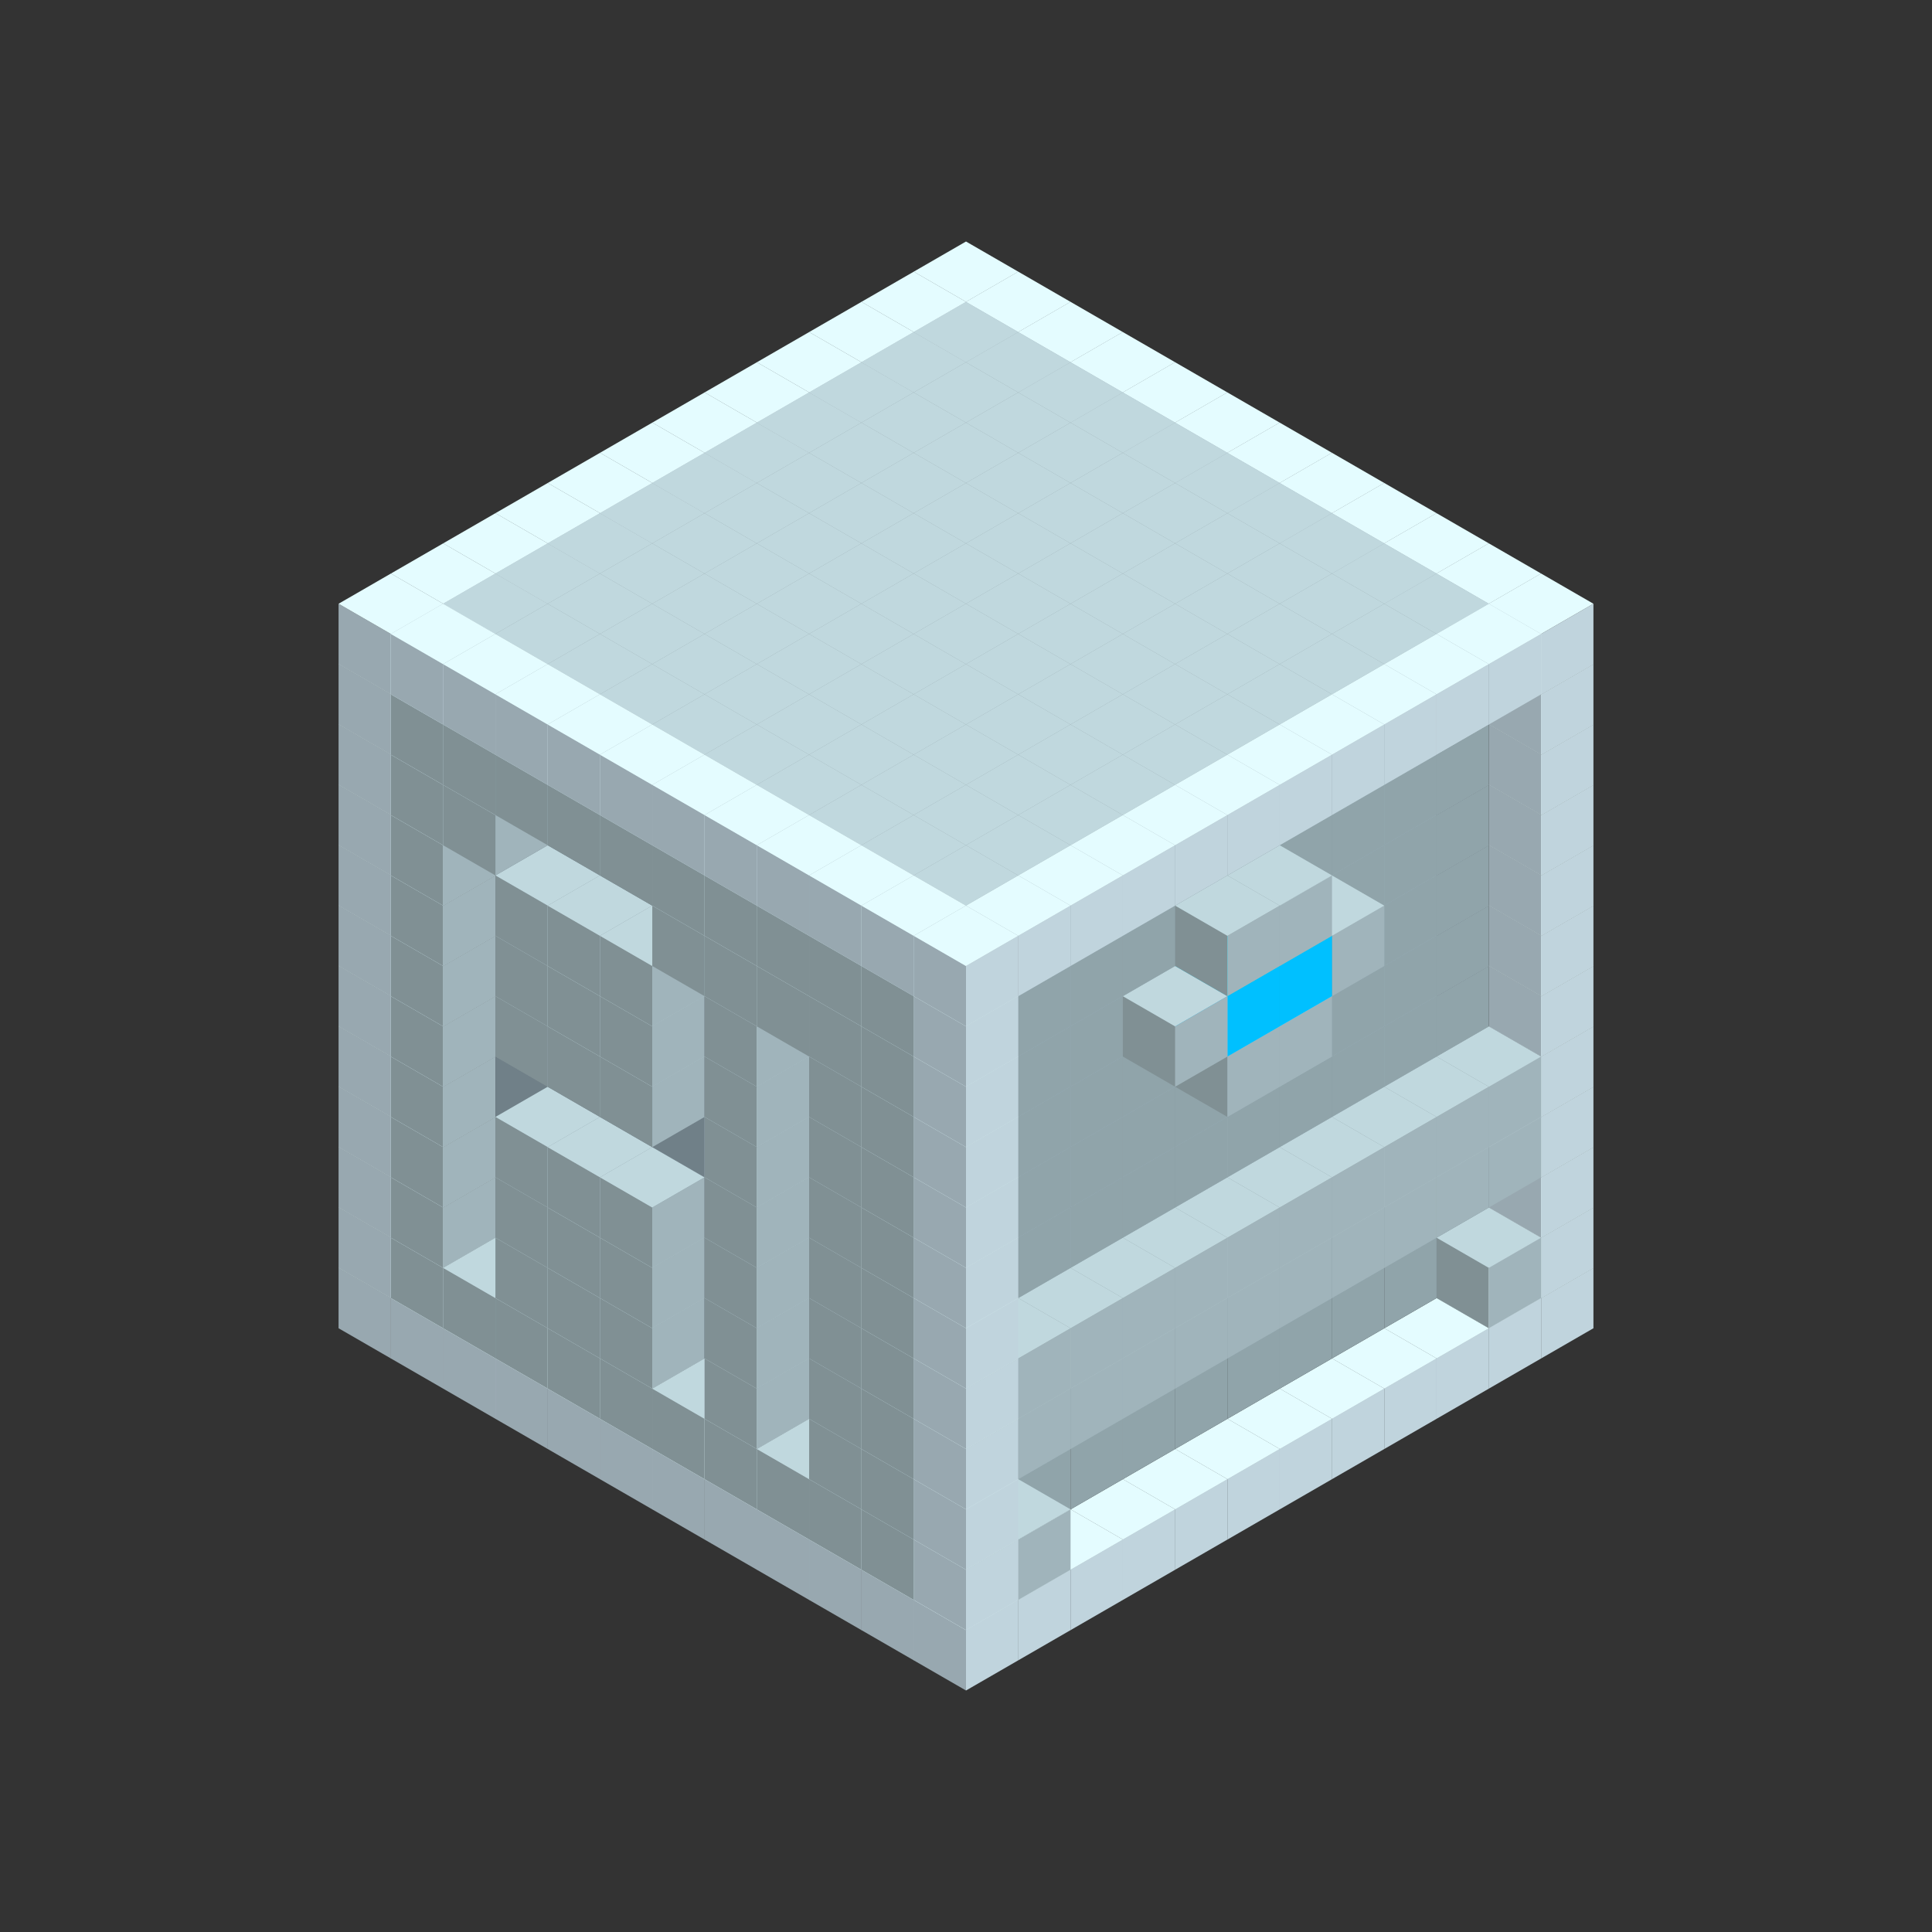 
<svg width='600' height='600' viewBox='4436371 5550000 3200000 3200000' xmlns='http://www.w3.org/2000/svg' xmlns:xlink='http://www.w3.org/1999/xlink'>
<rect x="4436371" y="5550000" width="3200000" height="3200000" fill="#333333" stroke="none"/>
<use xlink:href='#v-0x0000019a-4' transform='translate(983738,3600000)'/>
<use xlink:href='#v-0x0000019a-4' transform='translate(1070341,3650000)'/>
<use xlink:href='#v-0x0000019a-4' transform='translate(1156944,3700000)'/>
<use xlink:href='#v-0x0000019a-4' transform='translate(1243547,3750000)'/>
<use xlink:href='#v-0x0000019a-4' transform='translate(1330150,3800000)'/>
<use xlink:href='#v-0x0000019a-4' transform='translate(1416753,3850000)'/>
<use xlink:href='#v-0x0000019a-4' transform='translate(1503356,3900000)'/>
<use xlink:href='#v-0x0000019a-4' transform='translate(1589959,3950000)'/>
<use xlink:href='#v-0x0000019a-4' transform='translate(1676562,4000000)'/>
<use xlink:href='#v-0x0000019a-4' transform='translate(1763165,4050000)'/>
<use xlink:href='#v-0x0000019a-4' transform='translate(1849768,4100000)'/>
<use xlink:href='#v-0x0000019a-4' transform='translate(2889004,3600000)'/>
<use xlink:href='#v-0x0000019a-4' transform='translate(2802401,3650000)'/>
<use xlink:href='#v-0x0000019a-4' transform='translate(2715798,3700000)'/>
<use xlink:href='#v-0x0000019a-4' transform='translate(2629195,3750000)'/>
<use xlink:href='#v-0x0000019a-4' transform='translate(2542592,3800000)'/>
<use xlink:href='#v-0x0000019a-4' transform='translate(2455989,3850000)'/>
<use xlink:href='#v-0x0000019a-4' transform='translate(2369386,3900000)'/>
<use xlink:href='#v-0x0000019a-4' transform='translate(2282783,3950000)'/>
<use xlink:href='#v-0x0000019a-4' transform='translate(2196180,4000000)'/>
<use xlink:href='#v-0x0000019a-4' transform='translate(2109577,4050000)'/>
<use xlink:href='#v-0x0000019a-4' transform='translate(2022974,4100000)'/>
<use xlink:href='#v-0x0000019a-4' transform='translate(1936371,4150000)'/>
<use xlink:href='#v-0x0000019a-4' transform='translate(983738,3500000)'/>
<use xlink:href='#v-0x0000019a-1' transform='translate(1070341,3550000)'/>
<use xlink:href='#v-0x0000019a-1' transform='translate(1156944,3600000)'/>
<use xlink:href='#v-0x0000019a-1' transform='translate(1243547,3650000)'/>
<use xlink:href='#v-0x0000019a-1' transform='translate(1330150,3700000)'/>
<use xlink:href='#v-0x0000019a-1' transform='translate(1416753,3750000)'/>
<use xlink:href='#v-0x0000019a-1' transform='translate(1503356,3800000)'/>
<use xlink:href='#v-0x0000019a-1' transform='translate(1589959,3850000)'/>
<use xlink:href='#v-0x0000019a-1' transform='translate(1676562,3900000)'/>
<use xlink:href='#v-0x0000019a-1' transform='translate(1763165,3950000)'/>
<use xlink:href='#v-0x0000019a-2' transform='translate(2715798,3500000)'/>
<use xlink:href='#v-0x0000019a-2' transform='translate(2629195,3550000)'/>
<use xlink:href='#v-0x0000019a-2' transform='translate(2542592,3600000)'/>
<use xlink:href='#v-0x0000019a-2' transform='translate(2455989,3650000)'/>
<use xlink:href='#v-0x0000019a-2' transform='translate(2369386,3700000)'/>
<use xlink:href='#v-0x0000019a-2' transform='translate(2282783,3750000)'/>
<use xlink:href='#v-0x0000019a-2' transform='translate(2196180,3800000)'/>
<use xlink:href='#v-0x0000019a-2' transform='translate(2109577,3850000)'/>
<use xlink:href='#v-0x0000019a-2' transform='translate(2022974,3900000)'/>
<use xlink:href='#v-0x0000019a-2' transform='translate(1936371,3950000)'/>
<use xlink:href='#v-0x0000019a-1' transform='translate(1849768,4000000)'/>
<use xlink:href='#v-0x0000019a-4' transform='translate(2889004,3500000)'/>
<use xlink:href='#v-0x0000019a-1' transform='translate(2802401,3550000)'/>
<use xlink:href='#v-0x0000019a-1' transform='translate(2022974,4000000)'/>
<use xlink:href='#v-0x0000019a-4' transform='translate(1936371,4050000)'/>
<use xlink:href='#v-0x0000019a-4' transform='translate(983738,3400000)'/>
<use xlink:href='#v-0x0000019a-1' transform='translate(1070341,3450000)'/>
<use xlink:href='#v-0x0000019a-2' transform='translate(1243547,3450000)'/>
<use xlink:href='#v-0x0000019a-2' transform='translate(1330150,3500000)'/>
<use xlink:href='#v-0x0000019a-1' transform='translate(1243547,3550000)'/>
<use xlink:href='#v-0x0000019a-2' transform='translate(1416753,3550000)'/>
<use xlink:href='#v-0x0000019a-1' transform='translate(1330150,3600000)'/>
<use xlink:href='#v-0x0000019a-2' transform='translate(1503356,3600000)'/>
<use xlink:href='#v-0x0000019a-1' transform='translate(1416753,3650000)'/>
<use xlink:href='#v-0x0000019a-2' transform='translate(1589959,3650000)'/>
<use xlink:href='#v-0x0000019a-2' transform='translate(1676562,3700000)'/>
<use xlink:href='#v-0x0000019a-1' transform='translate(1589959,3750000)'/>
<use xlink:href='#v-0x0000019a-2' transform='translate(1763165,3750000)'/>
<use xlink:href='#v-0x0000019a-2' transform='translate(1849768,3800000)'/>
<use xlink:href='#v-0x0000019a-1' transform='translate(1763165,3850000)'/>
<use xlink:href='#v-0x0000019a-2' transform='translate(2715798,3400000)'/>
<use xlink:href='#v-0x0000019a-2' transform='translate(2629195,3450000)'/>
<use xlink:href='#v-0x0000019a-2' transform='translate(2542592,3500000)'/>
<use xlink:href='#v-0x0000019a-2' transform='translate(2455989,3550000)'/>
<use xlink:href='#v-0x0000019a-2' transform='translate(2369386,3600000)'/>
<use xlink:href='#v-0x0000019a-2' transform='translate(2282783,3650000)'/>
<use xlink:href='#v-0x0000019a-2' transform='translate(2196180,3700000)'/>
<use xlink:href='#v-0x0000019a-2' transform='translate(2109577,3750000)'/>
<use xlink:href='#v-0x0000019a-2' transform='translate(2022974,3800000)'/>
<use xlink:href='#v-0x0000019a-2' transform='translate(1936371,3850000)'/>
<use xlink:href='#v-0x0000019a-1' transform='translate(1849768,3900000)'/>
<use xlink:href='#v-0x0000019a-4' transform='translate(2889004,3400000)'/>
<use xlink:href='#v-0x0000019a-4' transform='translate(1936371,3950000)'/>
<use xlink:href='#v-0x0000019a-4' transform='translate(983738,3300000)'/>
<use xlink:href='#v-0x0000019a-1' transform='translate(1070341,3350000)'/>
<use xlink:href='#v-0x0000019a-2' transform='translate(1243547,3350000)'/>
<use xlink:href='#v-0x0000019a-2' transform='translate(1330150,3400000)'/>
<use xlink:href='#v-0x0000019a-1' transform='translate(1243547,3450000)'/>
<use xlink:href='#v-0x0000019a-2' transform='translate(1416753,3450000)'/>
<use xlink:href='#v-0x0000019a-1' transform='translate(1330150,3500000)'/>
<use xlink:href='#v-0x0000019a-2' transform='translate(1503356,3500000)'/>
<use xlink:href='#v-0x0000019a-1' transform='translate(1416753,3550000)'/>
<use xlink:href='#v-0x0000019a-2' transform='translate(1589959,3550000)'/>
<use xlink:href='#v-0x0000019a-2' transform='translate(1676562,3600000)'/>
<use xlink:href='#v-0x0000019a-1' transform='translate(1589959,3650000)'/>
<use xlink:href='#v-0x0000019a-2' transform='translate(1763165,3650000)'/>
<use xlink:href='#v-0x0000019a-2' transform='translate(1849768,3700000)'/>
<use xlink:href='#v-0x0000019a-1' transform='translate(1763165,3750000)'/>
<use xlink:href='#v-0x0000019a-2' transform='translate(2715798,3300000)'/>
<use xlink:href='#v-0x0000019a-2' transform='translate(2629195,3350000)'/>
<use xlink:href='#v-0x0000019a-2' transform='translate(2542592,3400000)'/>
<use xlink:href='#v-0x0000019a-2' transform='translate(2455989,3450000)'/>
<use xlink:href='#v-0x0000019a-2' transform='translate(2369386,3500000)'/>
<use xlink:href='#v-0x0000019a-2' transform='translate(2282783,3550000)'/>
<use xlink:href='#v-0x0000019a-2' transform='translate(2196180,3600000)'/>
<use xlink:href='#v-0x0000019a-2' transform='translate(2109577,3650000)'/>
<use xlink:href='#v-0x0000019a-2' transform='translate(2022974,3700000)'/>
<use xlink:href='#v-0x0000019a-2' transform='translate(1936371,3750000)'/>
<use xlink:href='#v-0x0000019a-1' transform='translate(1849768,3800000)'/>
<use xlink:href='#v-0x0000019a-4' transform='translate(2889004,3300000)'/>
<use xlink:href='#v-0x0000019a-1' transform='translate(2802401,3350000)'/>
<use xlink:href='#v-0x0000019a-1' transform='translate(2715798,3400000)'/>
<use xlink:href='#v-0x0000019a-1' transform='translate(2629195,3450000)'/>
<use xlink:href='#v-0x0000019a-1' transform='translate(2542592,3500000)'/>
<use xlink:href='#v-0x0000019a-1' transform='translate(2455989,3550000)'/>
<use xlink:href='#v-0x0000019a-1' transform='translate(2369386,3600000)'/>
<use xlink:href='#v-0x0000019a-1' transform='translate(2282783,3650000)'/>
<use xlink:href='#v-0x0000019a-1' transform='translate(2196180,3700000)'/>
<use xlink:href='#v-0x0000019a-1' transform='translate(2109577,3750000)'/>
<use xlink:href='#v-0x0000019a-1' transform='translate(2022974,3800000)'/>
<use xlink:href='#v-0x0000019a-4' transform='translate(1936371,3850000)'/>
<use xlink:href='#v-0x0000019a-4' transform='translate(983738,3200000)'/>
<use xlink:href='#v-0x0000019a-1' transform='translate(1070341,3250000)'/>
<use xlink:href='#v-0x0000019a-2' transform='translate(1243547,3250000)'/>
<use xlink:href='#v-0x0000019a-2' transform='translate(1330150,3300000)'/>
<use xlink:href='#v-0x0000019a-1' transform='translate(1243547,3350000)'/>
<use xlink:href='#v-0x0000019a-2' transform='translate(1416753,3350000)'/>
<use xlink:href='#v-0x0000019a-1' transform='translate(1330150,3400000)'/>
<use xlink:href='#v-0x0000019a-2' transform='translate(1503356,3400000)'/>
<use xlink:href='#v-0x0000019a-1' transform='translate(1416753,3450000)'/>
<use xlink:href='#v-0x0000019a-2' transform='translate(1589959,3450000)'/>
<use xlink:href='#v-0x0000019a-2' transform='translate(1676562,3500000)'/>
<use xlink:href='#v-0x0000019a-1' transform='translate(1589959,3550000)'/>
<use xlink:href='#v-0x0000019a-2' transform='translate(1763165,3550000)'/>
<use xlink:href='#v-0x0000019a-2' transform='translate(1849768,3600000)'/>
<use xlink:href='#v-0x0000019a-1' transform='translate(1763165,3650000)'/>
<use xlink:href='#v-0x0000019a-2' transform='translate(2715798,3200000)'/>
<use xlink:href='#v-0x0000019a-2' transform='translate(2629195,3250000)'/>
<use xlink:href='#v-0x0000019a-2' transform='translate(2542592,3300000)'/>
<use xlink:href='#v-0x0000019a-2' transform='translate(2455989,3350000)'/>
<use xlink:href='#v-0x0000019a-2' transform='translate(2369386,3400000)'/>
<use xlink:href='#v-0x0000019a-2' transform='translate(2282783,3450000)'/>
<use xlink:href='#v-0x0000019a-2' transform='translate(2196180,3500000)'/>
<use xlink:href='#v-0x0000019a-2' transform='translate(2109577,3550000)'/>
<use xlink:href='#v-0x0000019a-2' transform='translate(2022974,3600000)'/>
<use xlink:href='#v-0x0000019a-2' transform='translate(1936371,3650000)'/>
<use xlink:href='#v-0x0000019a-1' transform='translate(1849768,3700000)'/>
<use xlink:href='#v-0x0000019a-4' transform='translate(2889004,3200000)'/>
<use xlink:href='#v-0x0000019a-1' transform='translate(2802401,3250000)'/>
<use xlink:href='#v-0x0000019a-1' transform='translate(2715798,3300000)'/>
<use xlink:href='#v-0x0000019a-1' transform='translate(2629195,3350000)'/>
<use xlink:href='#v-0x0000019a-1' transform='translate(2542592,3400000)'/>
<use xlink:href='#v-0x0000019a-1' transform='translate(2455989,3450000)'/>
<use xlink:href='#v-0x0000019a-1' transform='translate(2369386,3500000)'/>
<use xlink:href='#v-0x0000019a-1' transform='translate(2282783,3550000)'/>
<use xlink:href='#v-0x0000019a-1' transform='translate(2196180,3600000)'/>
<use xlink:href='#v-0x0000019a-1' transform='translate(2109577,3650000)'/>
<use xlink:href='#v-0x0000019a-1' transform='translate(2022974,3700000)'/>
<use xlink:href='#v-0x0000019a-4' transform='translate(1936371,3750000)'/>
<use xlink:href='#v-0x0000019a-4' transform='translate(983738,3100000)'/>
<use xlink:href='#v-0x0000019a-1' transform='translate(1070341,3150000)'/>
<use xlink:href='#v-0x0000019a-2' transform='translate(1243547,3150000)'/>
<use xlink:href='#v-0x0000019a-2' transform='translate(1330150,3200000)'/>
<use xlink:href='#v-0x0000019a-2' transform='translate(1416753,3250000)'/>
<use xlink:href='#v-0x0000019a-2' transform='translate(1503356,3300000)'/>
<use xlink:href='#v-0x0000019a-2' transform='translate(1589959,3350000)'/>
<use xlink:href='#v-0x0000019a-2' transform='translate(1676562,3400000)'/>
<use xlink:href='#v-0x0000019a-1' transform='translate(1589959,3450000)'/>
<use xlink:href='#v-0x0000019a-2' transform='translate(1763165,3450000)'/>
<use xlink:href='#v-0x0000019a-2' transform='translate(1849768,3500000)'/>
<use xlink:href='#v-0x0000019a-1' transform='translate(1763165,3550000)'/>
<use xlink:href='#v-0x0000019a-2' transform='translate(2715798,3100000)'/>
<use xlink:href='#v-0x0000019a-2' transform='translate(2629195,3150000)'/>
<use xlink:href='#v-0x0000019a-2' transform='translate(2542592,3200000)'/>
<use xlink:href='#v-0x0000019a-2' transform='translate(2455989,3250000)'/>
<use xlink:href='#v-0x0000019a-2' transform='translate(2369386,3300000)'/>
<use xlink:href='#v-0x0000019a-2' transform='translate(2282783,3350000)'/>
<use xlink:href='#v-0x0000019a-2' transform='translate(2196180,3400000)'/>
<use xlink:href='#v-0x0000019a-2' transform='translate(2109577,3450000)'/>
<use xlink:href='#v-0x0000019a-2' transform='translate(2022974,3500000)'/>
<use xlink:href='#v-0x0000019a-2' transform='translate(1936371,3550000)'/>
<use xlink:href='#v-0x0000019a-1' transform='translate(1849768,3600000)'/>
<use xlink:href='#v-0x0000019a-4' transform='translate(2889004,3100000)'/>
<use xlink:href='#v-0x0000019a-4' transform='translate(1936371,3650000)'/>
<use xlink:href='#v-0x0000019a-4' transform='translate(983738,3000000)'/>
<use xlink:href='#v-0x0000019a-1' transform='translate(1070341,3050000)'/>
<use xlink:href='#v-0x0000019a-2' transform='translate(1243547,3050000)'/>
<use xlink:href='#v-0x0000019a-2' transform='translate(1330150,3100000)'/>
<use xlink:href='#v-0x0000019a-1' transform='translate(1243547,3150000)'/>
<use xlink:href='#v-0x0000019a-2' transform='translate(1416753,3150000)'/>
<use xlink:href='#v-0x0000019a-1' transform='translate(1330150,3200000)'/>
<use xlink:href='#v-0x0000019a-2' transform='translate(1503356,3200000)'/>
<use xlink:href='#v-0x0000019a-1' transform='translate(1416753,3250000)'/>
<use xlink:href='#v-0x0000019a-2' transform='translate(1589959,3250000)'/>
<use xlink:href='#v-0x0000019a-2' transform='translate(1676562,3300000)'/>
<use xlink:href='#v-0x0000019a-1' transform='translate(1589959,3350000)'/>
<use xlink:href='#v-0x0000019a-2' transform='translate(1763165,3350000)'/>
<use xlink:href='#v-0x0000019a-2' transform='translate(1849768,3400000)'/>
<use xlink:href='#v-0x0000019a-1' transform='translate(1763165,3450000)'/>
<use xlink:href='#v-0x0000019a-2' transform='translate(2715798,3000000)'/>
<use xlink:href='#v-0x0000019a-2' transform='translate(2629195,3050000)'/>
<use xlink:href='#v-0x0000019a-2' transform='translate(2542592,3100000)'/>
<use xlink:href='#v-0x0000019a-2' transform='translate(2455989,3150000)'/>
<use xlink:href='#v-0x0000019a-2' transform='translate(2369386,3200000)'/>
<use xlink:href='#v-0x0000019a-2' transform='translate(2282783,3250000)'/>
<use xlink:href='#v-0x0000019a-2' transform='translate(2196180,3300000)'/>
<use xlink:href='#v-0x0000019a-2' transform='translate(2109577,3350000)'/>
<use xlink:href='#v-0x0000019a-2' transform='translate(2022974,3400000)'/>
<use xlink:href='#v-0x0000019a-2' transform='translate(1936371,3450000)'/>
<use xlink:href='#v-0x0000019a-1' transform='translate(1849768,3500000)'/>
<use xlink:href='#v-0x0000019a-4' transform='translate(2889004,3000000)'/>
<use xlink:href='#v-0x0000019a-4' transform='translate(1936371,3550000)'/>
<use xlink:href='#v-0x0000019a-4' transform='translate(983738,2900000)'/>
<use xlink:href='#v-0x0000019a-1' transform='translate(1070341,2950000)'/>
<use xlink:href='#v-0x0000019a-2' transform='translate(1243547,2950000)'/>
<use xlink:href='#v-0x0000019a-2' transform='translate(1330150,3000000)'/>
<use xlink:href='#v-0x0000019a-1' transform='translate(1243547,3050000)'/>
<use xlink:href='#v-0x0000019a-2' transform='translate(1416753,3050000)'/>
<use xlink:href='#v-0x0000019a-1' transform='translate(1330150,3100000)'/>
<use xlink:href='#v-0x0000019a-2' transform='translate(1503356,3100000)'/>
<use xlink:href='#v-0x0000019a-1' transform='translate(1416753,3150000)'/>
<use xlink:href='#v-0x0000019a-2' transform='translate(1589959,3150000)'/>
<use xlink:href='#v-0x0000019a-2' transform='translate(1676562,3200000)'/>
<use xlink:href='#v-0x0000019a-1' transform='translate(1589959,3250000)'/>
<use xlink:href='#v-0x0000019a-2' transform='translate(1763165,3250000)'/>
<use xlink:href='#v-0x0000019a-2' transform='translate(1849768,3300000)'/>
<use xlink:href='#v-0x0000019a-1' transform='translate(1763165,3350000)'/>
<use xlink:href='#v-0x0000019a-2' transform='translate(2715798,2900000)'/>
<use xlink:href='#v-0x0000019a-2' transform='translate(2629195,2950000)'/>
<use xlink:href='#v-0x0000019a-2' transform='translate(2542592,3000000)'/>
<use xlink:href='#v-0x0000019a-2' transform='translate(2455989,3050000)'/>
<use xlink:href='#v-0x0000019a-2' transform='translate(2369386,3100000)'/>
<use xlink:href='#v-0x0000019a-2' transform='translate(2282783,3150000)'/>
<use xlink:href='#v-0x0000019a-2' transform='translate(2196180,3200000)'/>
<use xlink:href='#v-0x0000019a-2' transform='translate(2109577,3250000)'/>
<use xlink:href='#v-0x0000019a-2' transform='translate(2022974,3300000)'/>
<use xlink:href='#v-0x0000019a-2' transform='translate(1936371,3350000)'/>
<use xlink:href='#v-0x0000019a-1' transform='translate(1849768,3400000)'/>
<use xlink:href='#v-0x0000019a-4' transform='translate(2889004,2900000)'/>
<use xlink:href='#v-0x0000019a-1' transform='translate(2455989,3150000)'/>
<use xlink:href='#v-0x0000019a-1' transform='translate(2369386,3200000)'/>
<use xlink:href='#v-0x0000019a-4' transform='translate(1936371,3450000)'/>
<use xlink:href='#v-0x0000019a-4' transform='translate(983738,2800000)'/>
<use xlink:href='#v-0x0000019a-1' transform='translate(1070341,2850000)'/>
<use xlink:href='#v-0x0000019a-2' transform='translate(1243547,2850000)'/>
<use xlink:href='#v-0x0000019a-2' transform='translate(1330150,2900000)'/>
<use xlink:href='#v-0x0000019a-1' transform='translate(1243547,2950000)'/>
<use xlink:href='#v-0x0000019a-2' transform='translate(1416753,2950000)'/>
<use xlink:href='#v-0x0000019a-1' transform='translate(1330150,3000000)'/>
<use xlink:href='#v-0x0000019a-2' transform='translate(1503356,3000000)'/>
<use xlink:href='#v-0x0000019a-1' transform='translate(1416753,3050000)'/>
<use xlink:href='#v-0x0000019a-2' transform='translate(1589959,3050000)'/>
<use xlink:href='#v-0x0000019a-2' transform='translate(1676562,3100000)'/>
<use xlink:href='#v-0x0000019a-1' transform='translate(1589959,3150000)'/>
<use xlink:href='#v-0x0000019a-2' transform='translate(1763165,3150000)'/>
<use xlink:href='#v-0x0000019a-2' transform='translate(1849768,3200000)'/>
<use xlink:href='#v-0x0000019a-1' transform='translate(1763165,3250000)'/>
<use xlink:href='#v-0x0000019a-2' transform='translate(2715798,2800000)'/>
<use xlink:href='#v-0x0000019a-2' transform='translate(2629195,2850000)'/>
<use xlink:href='#v-0x0000019a-2' transform='translate(2542592,2900000)'/>
<use xlink:href='#v-0x0000019a-2' transform='translate(2455989,2950000)'/>
<use xlink:href='#v-0x0000019a-2' transform='translate(2369386,3000000)'/>
<use xlink:href='#v-0x0000019a-2' transform='translate(2282783,3050000)'/>
<use xlink:href='#v-0x0000019a-2' transform='translate(2196180,3100000)'/>
<use xlink:href='#v-0x0000019a-2' transform='translate(2109577,3150000)'/>
<use xlink:href='#v-0x0000019a-2' transform='translate(2022974,3200000)'/>
<use xlink:href='#v-0x0000019a-2' transform='translate(1936371,3250000)'/>
<use xlink:href='#v-0x0000019a-1' transform='translate(1849768,3300000)'/>
<use xlink:href='#v-0x0000019a-4' transform='translate(2889004,2800000)'/>
<use xlink:href='#v-0x0000019a-1' transform='translate(2542592,3000000)'/>
<use xlink:href='#v-0x0000019a-3' transform='translate(2455989,3050000)'/>
<use xlink:href='#v-0x0000019a-3' transform='translate(2369386,3100000)'/>
<use xlink:href='#v-0x0000019a-1' transform='translate(2282783,3150000)'/>
<use xlink:href='#v-0x0000019a-4' transform='translate(1936371,3350000)'/>
<use xlink:href='#v-0x0000019a-4' transform='translate(983738,2700000)'/>
<use xlink:href='#v-0x0000019a-1' transform='translate(1070341,2750000)'/>
<use xlink:href='#v-0x0000019a-2' transform='translate(1243547,2750000)'/>
<use xlink:href='#v-0x0000019a-1' transform='translate(1156944,2800000)'/>
<use xlink:href='#v-0x0000019a-2' transform='translate(1330150,2800000)'/>
<use xlink:href='#v-0x0000019a-2' transform='translate(1416753,2850000)'/>
<use xlink:href='#v-0x0000019a-2' transform='translate(1503356,2900000)'/>
<use xlink:href='#v-0x0000019a-2' transform='translate(1589959,2950000)'/>
<use xlink:href='#v-0x0000019a-1' transform='translate(1503356,3000000)'/>
<use xlink:href='#v-0x0000019a-2' transform='translate(1676562,3000000)'/>
<use xlink:href='#v-0x0000019a-1' transform='translate(1589959,3050000)'/>
<use xlink:href='#v-0x0000019a-2' transform='translate(1763165,3050000)'/>
<use xlink:href='#v-0x0000019a-1' transform='translate(1676562,3100000)'/>
<use xlink:href='#v-0x0000019a-2' transform='translate(1849768,3100000)'/>
<use xlink:href='#v-0x0000019a-1' transform='translate(1763165,3150000)'/>
<use xlink:href='#v-0x0000019a-2' transform='translate(2715798,2700000)'/>
<use xlink:href='#v-0x0000019a-2' transform='translate(2629195,2750000)'/>
<use xlink:href='#v-0x0000019a-2' transform='translate(2542592,2800000)'/>
<use xlink:href='#v-0x0000019a-2' transform='translate(2455989,2850000)'/>
<use xlink:href='#v-0x0000019a-2' transform='translate(2369386,2900000)'/>
<use xlink:href='#v-0x0000019a-2' transform='translate(2282783,2950000)'/>
<use xlink:href='#v-0x0000019a-2' transform='translate(2196180,3000000)'/>
<use xlink:href='#v-0x0000019a-2' transform='translate(2109577,3050000)'/>
<use xlink:href='#v-0x0000019a-2' transform='translate(2022974,3100000)'/>
<use xlink:href='#v-0x0000019a-2' transform='translate(1936371,3150000)'/>
<use xlink:href='#v-0x0000019a-1' transform='translate(1849768,3200000)'/>
<use xlink:href='#v-0x0000019a-4' transform='translate(2889004,2700000)'/>
<use xlink:href='#v-0x0000019a-1' transform='translate(2455989,2950000)'/>
<use xlink:href='#v-0x0000019a-1' transform='translate(2369386,3000000)'/>
<use xlink:href='#v-0x0000019a-4' transform='translate(1936371,3250000)'/>
<use xlink:href='#v-0x0000019a-4' transform='translate(983738,2600000)'/>
<use xlink:href='#v-0x0000019a-1' transform='translate(1070341,2650000)'/>
<use xlink:href='#v-0x0000019a-1' transform='translate(1156944,2700000)'/>
<use xlink:href='#v-0x0000019a-1' transform='translate(1243547,2750000)'/>
<use xlink:href='#v-0x0000019a-1' transform='translate(1330150,2800000)'/>
<use xlink:href='#v-0x0000019a-1' transform='translate(1416753,2850000)'/>
<use xlink:href='#v-0x0000019a-1' transform='translate(1503356,2900000)'/>
<use xlink:href='#v-0x0000019a-1' transform='translate(1589959,2950000)'/>
<use xlink:href='#v-0x0000019a-1' transform='translate(1676562,3000000)'/>
<use xlink:href='#v-0x0000019a-1' transform='translate(1763165,3050000)'/>
<use xlink:href='#v-0x0000019a-2' transform='translate(2715798,2600000)'/>
<use xlink:href='#v-0x0000019a-2' transform='translate(2629195,2650000)'/>
<use xlink:href='#v-0x0000019a-2' transform='translate(2542592,2700000)'/>
<use xlink:href='#v-0x0000019a-2' transform='translate(2455989,2750000)'/>
<use xlink:href='#v-0x0000019a-2' transform='translate(2369386,2800000)'/>
<use xlink:href='#v-0x0000019a-2' transform='translate(2282783,2850000)'/>
<use xlink:href='#v-0x0000019a-2' transform='translate(2196180,2900000)'/>
<use xlink:href='#v-0x0000019a-2' transform='translate(2109577,2950000)'/>
<use xlink:href='#v-0x0000019a-2' transform='translate(2022974,3000000)'/>
<use xlink:href='#v-0x0000019a-2' transform='translate(1936371,3050000)'/>
<use xlink:href='#v-0x0000019a-1' transform='translate(1849768,3100000)'/>
<use xlink:href='#v-0x0000019a-4' transform='translate(2889004,2600000)'/>
<use xlink:href='#v-0x0000019a-4' transform='translate(1936371,3150000)'/>
<use xlink:href='#v-0x0000019a-4' transform='translate(1936371,1950000)'/>
<use xlink:href='#v-0x0000019a-4' transform='translate(1849768,2000000)'/>
<use xlink:href='#v-0x0000019a-4' transform='translate(1763165,2050000)'/>
<use xlink:href='#v-0x0000019a-4' transform='translate(1676562,2100000)'/>
<use xlink:href='#v-0x0000019a-4' transform='translate(1589959,2150000)'/>
<use xlink:href='#v-0x0000019a-4' transform='translate(1503356,2200000)'/>
<use xlink:href='#v-0x0000019a-4' transform='translate(1416753,2250000)'/>
<use xlink:href='#v-0x0000019a-4' transform='translate(1330150,2300000)'/>
<use xlink:href='#v-0x0000019a-4' transform='translate(1243547,2350000)'/>
<use xlink:href='#v-0x0000019a-4' transform='translate(1156944,2400000)'/>
<use xlink:href='#v-0x0000019a-4' transform='translate(1070341,2450000)'/>
<use xlink:href='#v-0x0000019a-4' transform='translate(983738,2500000)'/>
<use xlink:href='#v-0x0000019a-4' transform='translate(2022974,2000000)'/>
<use xlink:href='#v-0x0000019a-1' transform='translate(1936371,2050000)'/>
<use xlink:href='#v-0x0000019a-1' transform='translate(1849768,2100000)'/>
<use xlink:href='#v-0x0000019a-1' transform='translate(1763165,2150000)'/>
<use xlink:href='#v-0x0000019a-1' transform='translate(1676562,2200000)'/>
<use xlink:href='#v-0x0000019a-1' transform='translate(1589959,2250000)'/>
<use xlink:href='#v-0x0000019a-1' transform='translate(1503356,2300000)'/>
<use xlink:href='#v-0x0000019a-1' transform='translate(1416753,2350000)'/>
<use xlink:href='#v-0x0000019a-1' transform='translate(1330150,2400000)'/>
<use xlink:href='#v-0x0000019a-1' transform='translate(1243547,2450000)'/>
<use xlink:href='#v-0x0000019a-1' transform='translate(1156944,2500000)'/>
<use xlink:href='#v-0x0000019a-4' transform='translate(1070341,2550000)'/>
<use xlink:href='#v-0x0000019a-4' transform='translate(2109577,2050000)'/>
<use xlink:href='#v-0x0000019a-1' transform='translate(2022974,2100000)'/>
<use xlink:href='#v-0x0000019a-1' transform='translate(1936371,2150000)'/>
<use xlink:href='#v-0x0000019a-1' transform='translate(1849768,2200000)'/>
<use xlink:href='#v-0x0000019a-1' transform='translate(1763165,2250000)'/>
<use xlink:href='#v-0x0000019a-1' transform='translate(1676562,2300000)'/>
<use xlink:href='#v-0x0000019a-1' transform='translate(1589959,2350000)'/>
<use xlink:href='#v-0x0000019a-1' transform='translate(1503356,2400000)'/>
<use xlink:href='#v-0x0000019a-1' transform='translate(1416753,2450000)'/>
<use xlink:href='#v-0x0000019a-1' transform='translate(1330150,2500000)'/>
<use xlink:href='#v-0x0000019a-1' transform='translate(1243547,2550000)'/>
<use xlink:href='#v-0x0000019a-4' transform='translate(1156944,2600000)'/>
<use xlink:href='#v-0x0000019a-4' transform='translate(2196180,2100000)'/>
<use xlink:href='#v-0x0000019a-1' transform='translate(2109577,2150000)'/>
<use xlink:href='#v-0x0000019a-1' transform='translate(2022974,2200000)'/>
<use xlink:href='#v-0x0000019a-1' transform='translate(1936371,2250000)'/>
<use xlink:href='#v-0x0000019a-1' transform='translate(1849768,2300000)'/>
<use xlink:href='#v-0x0000019a-1' transform='translate(1763165,2350000)'/>
<use xlink:href='#v-0x0000019a-1' transform='translate(1676562,2400000)'/>
<use xlink:href='#v-0x0000019a-1' transform='translate(1589959,2450000)'/>
<use xlink:href='#v-0x0000019a-1' transform='translate(1503356,2500000)'/>
<use xlink:href='#v-0x0000019a-1' transform='translate(1416753,2550000)'/>
<use xlink:href='#v-0x0000019a-1' transform='translate(1330150,2600000)'/>
<use xlink:href='#v-0x0000019a-4' transform='translate(1243547,2650000)'/>
<use xlink:href='#v-0x0000019a-4' transform='translate(2282783,2150000)'/>
<use xlink:href='#v-0x0000019a-1' transform='translate(2196180,2200000)'/>
<use xlink:href='#v-0x0000019a-1' transform='translate(2109577,2250000)'/>
<use xlink:href='#v-0x0000019a-1' transform='translate(2022974,2300000)'/>
<use xlink:href='#v-0x0000019a-1' transform='translate(1936371,2350000)'/>
<use xlink:href='#v-0x0000019a-1' transform='translate(1849768,2400000)'/>
<use xlink:href='#v-0x0000019a-1' transform='translate(1763165,2450000)'/>
<use xlink:href='#v-0x0000019a-1' transform='translate(1676562,2500000)'/>
<use xlink:href='#v-0x0000019a-1' transform='translate(1589959,2550000)'/>
<use xlink:href='#v-0x0000019a-1' transform='translate(1503356,2600000)'/>
<use xlink:href='#v-0x0000019a-1' transform='translate(1416753,2650000)'/>
<use xlink:href='#v-0x0000019a-4' transform='translate(1330150,2700000)'/>
<use xlink:href='#v-0x0000019a-4' transform='translate(2369386,2200000)'/>
<use xlink:href='#v-0x0000019a-1' transform='translate(2282783,2250000)'/>
<use xlink:href='#v-0x0000019a-1' transform='translate(2196180,2300000)'/>
<use xlink:href='#v-0x0000019a-1' transform='translate(2109577,2350000)'/>
<use xlink:href='#v-0x0000019a-1' transform='translate(2022974,2400000)'/>
<use xlink:href='#v-0x0000019a-1' transform='translate(1936371,2450000)'/>
<use xlink:href='#v-0x0000019a-1' transform='translate(1849768,2500000)'/>
<use xlink:href='#v-0x0000019a-1' transform='translate(1763165,2550000)'/>
<use xlink:href='#v-0x0000019a-1' transform='translate(1676562,2600000)'/>
<use xlink:href='#v-0x0000019a-1' transform='translate(1589959,2650000)'/>
<use xlink:href='#v-0x0000019a-1' transform='translate(1503356,2700000)'/>
<use xlink:href='#v-0x0000019a-4' transform='translate(1416753,2750000)'/>
<use xlink:href='#v-0x0000019a-4' transform='translate(2455989,2250000)'/>
<use xlink:href='#v-0x0000019a-1' transform='translate(2369386,2300000)'/>
<use xlink:href='#v-0x0000019a-1' transform='translate(2282783,2350000)'/>
<use xlink:href='#v-0x0000019a-1' transform='translate(2196180,2400000)'/>
<use xlink:href='#v-0x0000019a-1' transform='translate(2109577,2450000)'/>
<use xlink:href='#v-0x0000019a-1' transform='translate(2022974,2500000)'/>
<use xlink:href='#v-0x0000019a-1' transform='translate(1936371,2550000)'/>
<use xlink:href='#v-0x0000019a-1' transform='translate(1849768,2600000)'/>
<use xlink:href='#v-0x0000019a-1' transform='translate(1763165,2650000)'/>
<use xlink:href='#v-0x0000019a-1' transform='translate(1676562,2700000)'/>
<use xlink:href='#v-0x0000019a-1' transform='translate(1589959,2750000)'/>
<use xlink:href='#v-0x0000019a-4' transform='translate(1503356,2800000)'/>
<use xlink:href='#v-0x0000019a-4' transform='translate(2542592,2300000)'/>
<use xlink:href='#v-0x0000019a-1' transform='translate(2455989,2350000)'/>
<use xlink:href='#v-0x0000019a-1' transform='translate(2369386,2400000)'/>
<use xlink:href='#v-0x0000019a-1' transform='translate(2282783,2450000)'/>
<use xlink:href='#v-0x0000019a-1' transform='translate(2196180,2500000)'/>
<use xlink:href='#v-0x0000019a-1' transform='translate(2109577,2550000)'/>
<use xlink:href='#v-0x0000019a-1' transform='translate(2022974,2600000)'/>
<use xlink:href='#v-0x0000019a-1' transform='translate(1936371,2650000)'/>
<use xlink:href='#v-0x0000019a-1' transform='translate(1849768,2700000)'/>
<use xlink:href='#v-0x0000019a-1' transform='translate(1763165,2750000)'/>
<use xlink:href='#v-0x0000019a-1' transform='translate(1676562,2800000)'/>
<use xlink:href='#v-0x0000019a-4' transform='translate(1589959,2850000)'/>
<use xlink:href='#v-0x0000019a-4' transform='translate(2629195,2350000)'/>
<use xlink:href='#v-0x0000019a-1' transform='translate(2542592,2400000)'/>
<use xlink:href='#v-0x0000019a-1' transform='translate(2455989,2450000)'/>
<use xlink:href='#v-0x0000019a-1' transform='translate(2369386,2500000)'/>
<use xlink:href='#v-0x0000019a-1' transform='translate(2282783,2550000)'/>
<use xlink:href='#v-0x0000019a-1' transform='translate(2196180,2600000)'/>
<use xlink:href='#v-0x0000019a-1' transform='translate(2109577,2650000)'/>
<use xlink:href='#v-0x0000019a-1' transform='translate(2022974,2700000)'/>
<use xlink:href='#v-0x0000019a-1' transform='translate(1936371,2750000)'/>
<use xlink:href='#v-0x0000019a-1' transform='translate(1849768,2800000)'/>
<use xlink:href='#v-0x0000019a-1' transform='translate(1763165,2850000)'/>
<use xlink:href='#v-0x0000019a-4' transform='translate(1676562,2900000)'/>
<use xlink:href='#v-0x0000019a-4' transform='translate(2715798,2400000)'/>
<use xlink:href='#v-0x0000019a-1' transform='translate(2629195,2450000)'/>
<use xlink:href='#v-0x0000019a-1' transform='translate(2542592,2500000)'/>
<use xlink:href='#v-0x0000019a-1' transform='translate(2455989,2550000)'/>
<use xlink:href='#v-0x0000019a-1' transform='translate(2369386,2600000)'/>
<use xlink:href='#v-0x0000019a-1' transform='translate(2282783,2650000)'/>
<use xlink:href='#v-0x0000019a-1' transform='translate(2196180,2700000)'/>
<use xlink:href='#v-0x0000019a-1' transform='translate(2109577,2750000)'/>
<use xlink:href='#v-0x0000019a-1' transform='translate(2022974,2800000)'/>
<use xlink:href='#v-0x0000019a-1' transform='translate(1936371,2850000)'/>
<use xlink:href='#v-0x0000019a-1' transform='translate(1849768,2900000)'/>
<use xlink:href='#v-0x0000019a-4' transform='translate(1763165,2950000)'/>
<use xlink:href='#v-0x0000019a-4' transform='translate(2802401,2450000)'/>
<use xlink:href='#v-0x0000019a-1' transform='translate(2715798,2500000)'/>
<use xlink:href='#v-0x0000019a-1' transform='translate(2629195,2550000)'/>
<use xlink:href='#v-0x0000019a-1' transform='translate(2542592,2600000)'/>
<use xlink:href='#v-0x0000019a-1' transform='translate(2455989,2650000)'/>
<use xlink:href='#v-0x0000019a-1' transform='translate(2369386,2700000)'/>
<use xlink:href='#v-0x0000019a-1' transform='translate(2282783,2750000)'/>
<use xlink:href='#v-0x0000019a-1' transform='translate(2196180,2800000)'/>
<use xlink:href='#v-0x0000019a-1' transform='translate(2109577,2850000)'/>
<use xlink:href='#v-0x0000019a-1' transform='translate(2022974,2900000)'/>
<use xlink:href='#v-0x0000019a-1' transform='translate(1936371,2950000)'/>
<use xlink:href='#v-0x0000019a-4' transform='translate(1849768,3000000)'/>
<use xlink:href='#v-0x0000019a-4' transform='translate(2889004,2500000)'/>
<use xlink:href='#v-0x0000019a-4' transform='translate(2802401,2550000)'/>
<use xlink:href='#v-0x0000019a-4' transform='translate(2715798,2600000)'/>
<use xlink:href='#v-0x0000019a-4' transform='translate(2629195,2650000)'/>
<use xlink:href='#v-0x0000019a-4' transform='translate(2542592,2700000)'/>
<use xlink:href='#v-0x0000019a-4' transform='translate(2455989,2750000)'/>
<use xlink:href='#v-0x0000019a-4' transform='translate(2369386,2800000)'/>
<use xlink:href='#v-0x0000019a-4' transform='translate(2282783,2850000)'/>
<use xlink:href='#v-0x0000019a-4' transform='translate(2196180,2900000)'/>
<use xlink:href='#v-0x0000019a-4' transform='translate(2109577,2950000)'/>
<use xlink:href='#v-0x0000019a-4' transform='translate(2022974,3000000)'/>
<use xlink:href='#v-0x0000019a-4' transform='translate(1936371,3050000)'/>
<defs>
<g id='v-0x0000019a-1'>
<polygon points='4100000,4100000 4100000,4200000 4013397,4150000 4013397,4050000' fill='#809094'/>
<polygon points='4100000,4100000 4100000,4200000 4186602,4150000 4186602,4050000' fill='#a0b4bb'/>
<polygon points='4100000,4100000 4013397,4050000 4100000,4000000 4186602,4050000' fill='#c0d8de'/>
</g>
<g id='v-0x0000019a-2'>
<polygon points='4100000,4100000 4100000,4200000 4013397,4150000 4013397,4050000' fill='#708088'/>
<polygon points='4100000,4100000 4100000,4200000 4186602,4150000 4186602,4050000' fill='#90a4aa'/>
<polygon points='4100000,4100000 4013397,4050000 4100000,4000000 4186602,4050000' fill='#a8c0cc'/>
</g>
<g id='v-0x0000019a-3'>
<polygon points='4100000,4100000 4100000,4200000 4013397,4150000 4013397,4050000' fill='#0098cc'/>
<polygon points='4100000,4100000 4100000,4200000 4186602,4150000 4186602,4050000' fill='#00c0ff'/>
<polygon points='4100000,4100000 4013397,4050000 4100000,4000000 4186602,4050000' fill='#00e4ff'/>
</g>
<g id='v-0x0000019a-4'>
<polygon points='4100000,4100000 4100000,4200000 4013397,4150000 4013397,4050000' fill='#98a8b0'/>
<polygon points='4100000,4100000 4100000,4200000 4186602,4150000 4186602,4050000' fill='#c0d4dd'/>
<polygon points='4100000,4100000 4013397,4050000 4100000,4000000 4186602,4050000' fill='#e4fcff'/>
</g>
</defs>
</svg>
